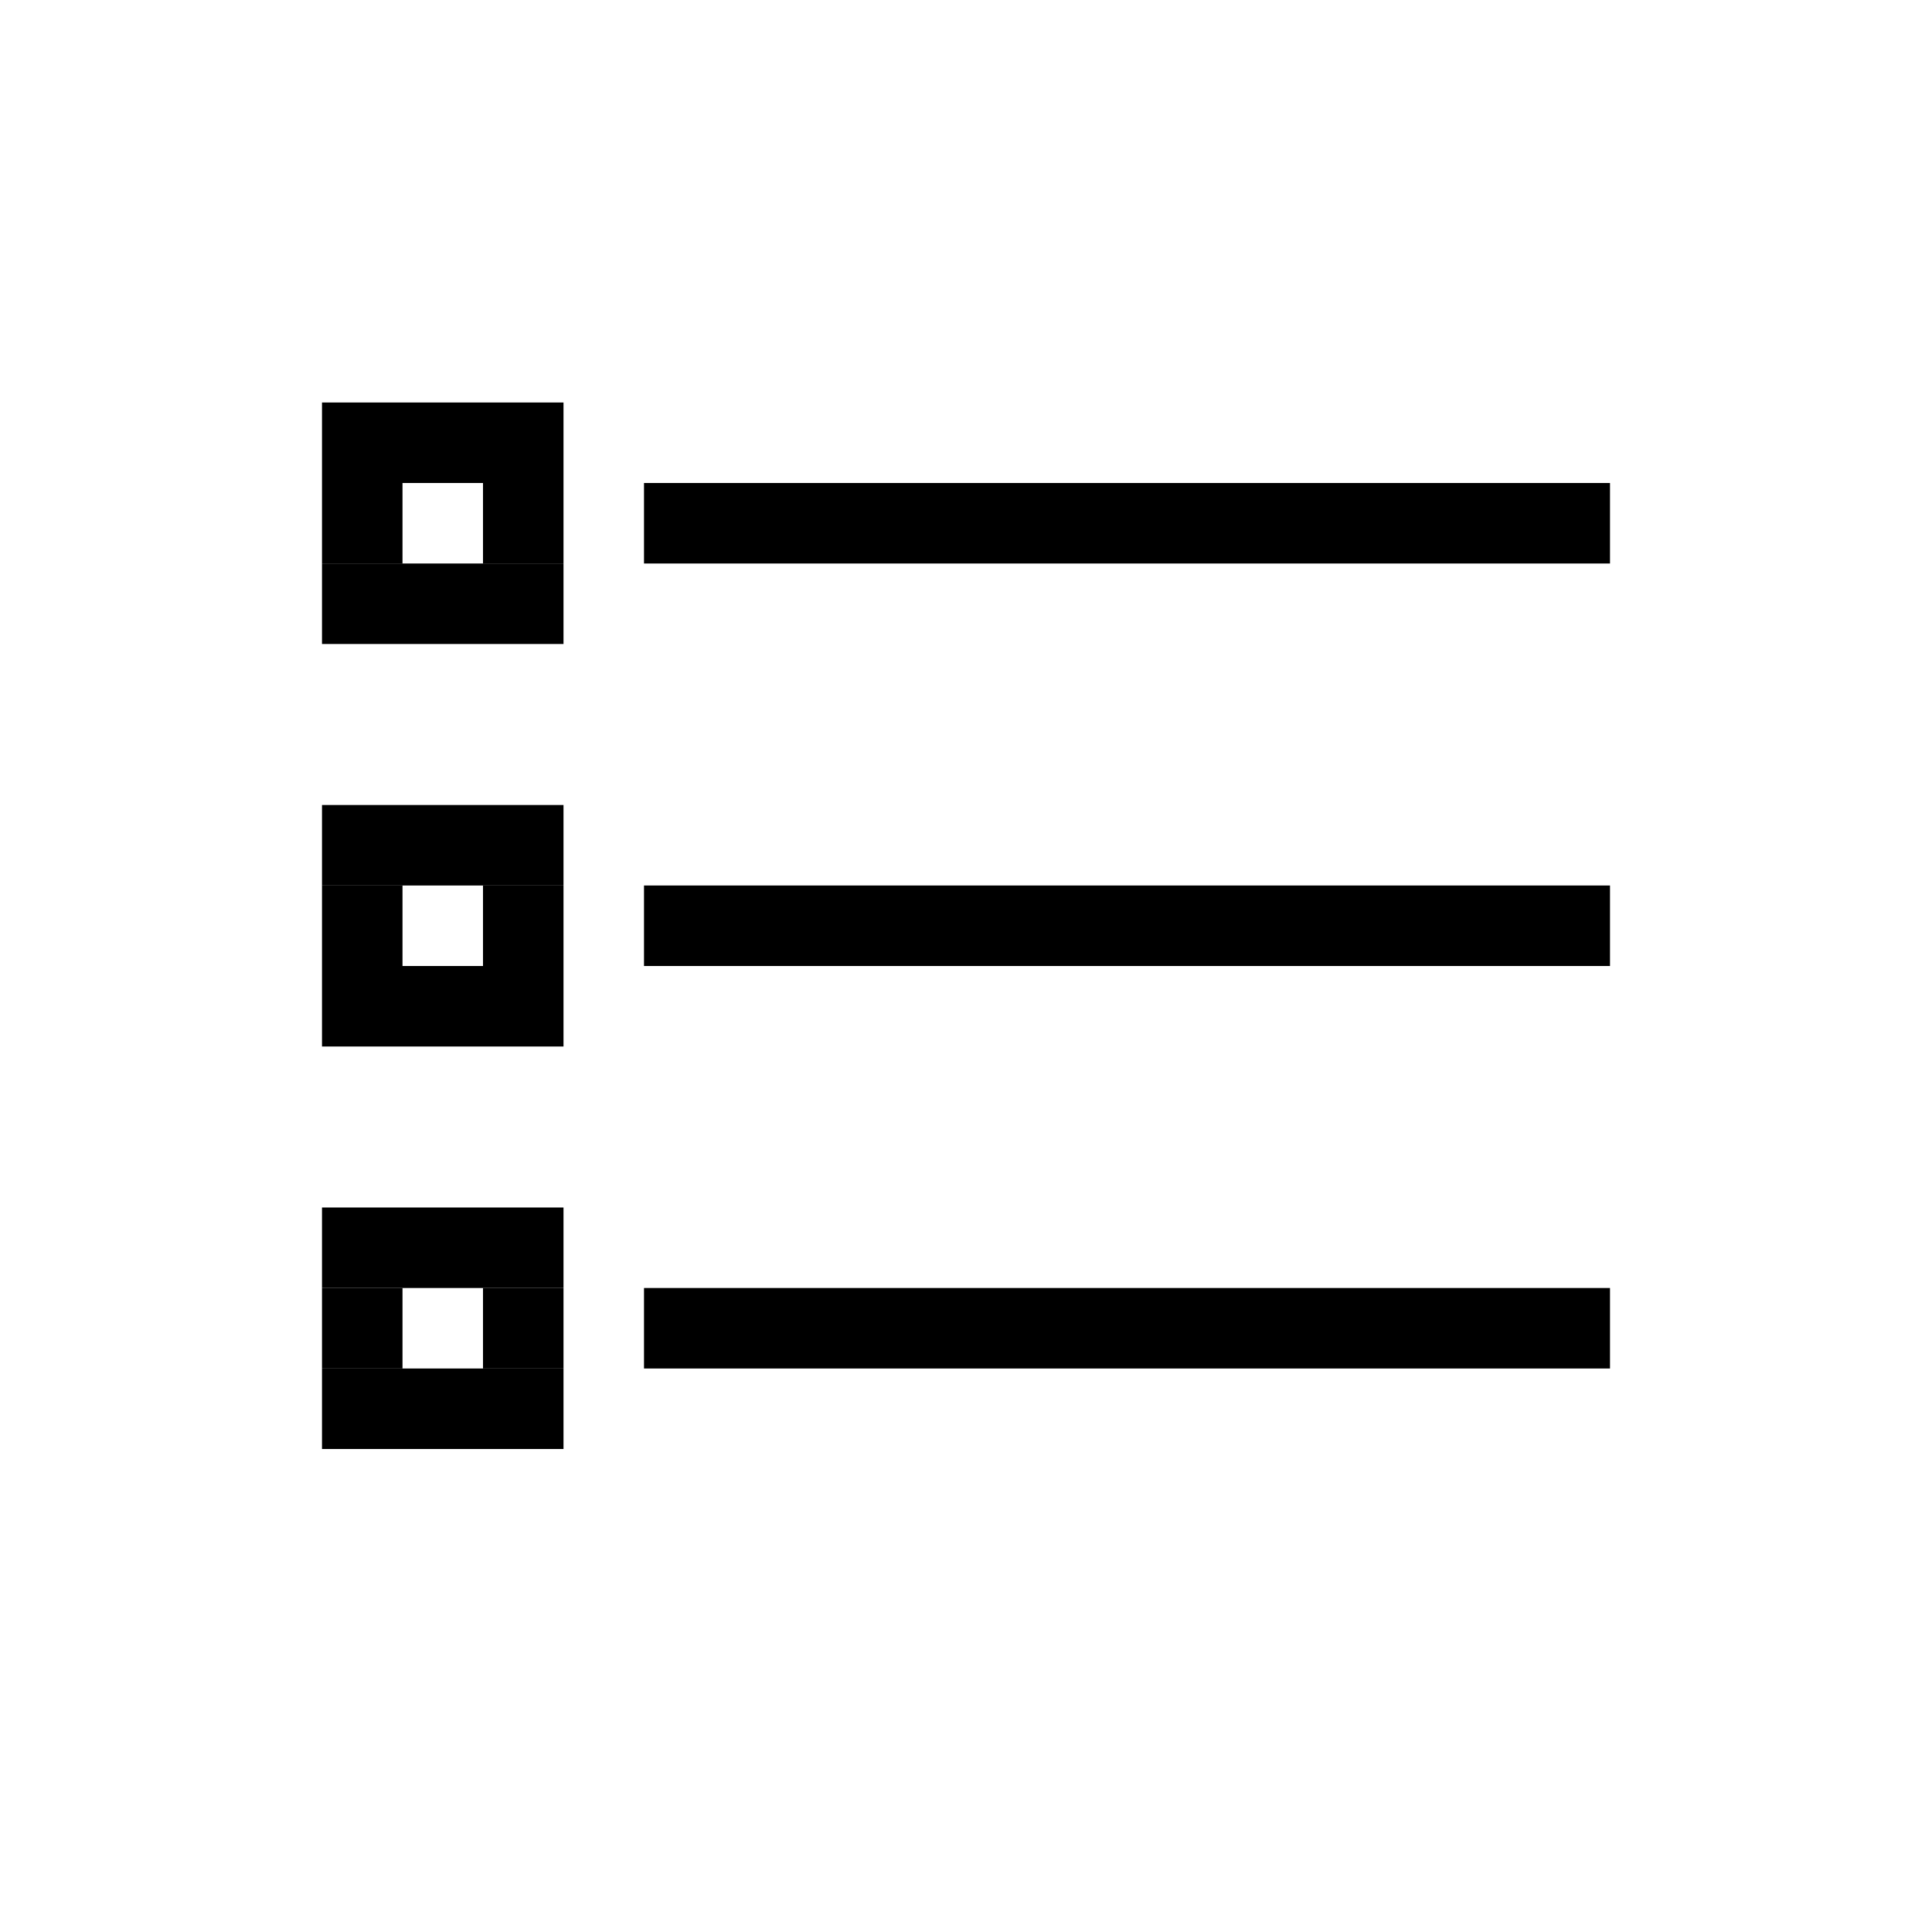 <svg width="24" height="24" viewBox="0 0 24 24" fill="none" xmlns="http://www.w3.org/2000/svg">
<rect x="4" y="5" width="3" height="1" fill="black"/>
<rect x="4" y="10" width="3" height="1" fill="black"/>
<rect x="4" y="15" width="3" height="1" fill="black"/>
<rect x="4" y="7" width="3" height="1" fill="black"/>
<rect x="4" y="12" width="3" height="1" fill="black"/>
<rect x="4" y="17" width="3" height="1" fill="black"/>
<rect x="4" y="6" width="1" height="1" fill="black"/>
<rect x="4" y="11" width="1" height="1" fill="black"/>
<rect x="4" y="16" width="1" height="1" fill="black"/>
<rect x="6" y="6" width="1" height="1" fill="black"/>
<rect x="6" y="11" width="1" height="1" fill="black"/>
<rect x="6" y="16" width="1" height="1" fill="black"/>
<rect x="8" y="6" width="12" height="1" fill="black"/>
<rect x="8" y="11" width="12" height="1" fill="black"/>
<rect x="8" y="16" width="12" height="1" fill="black"/>
</svg>
